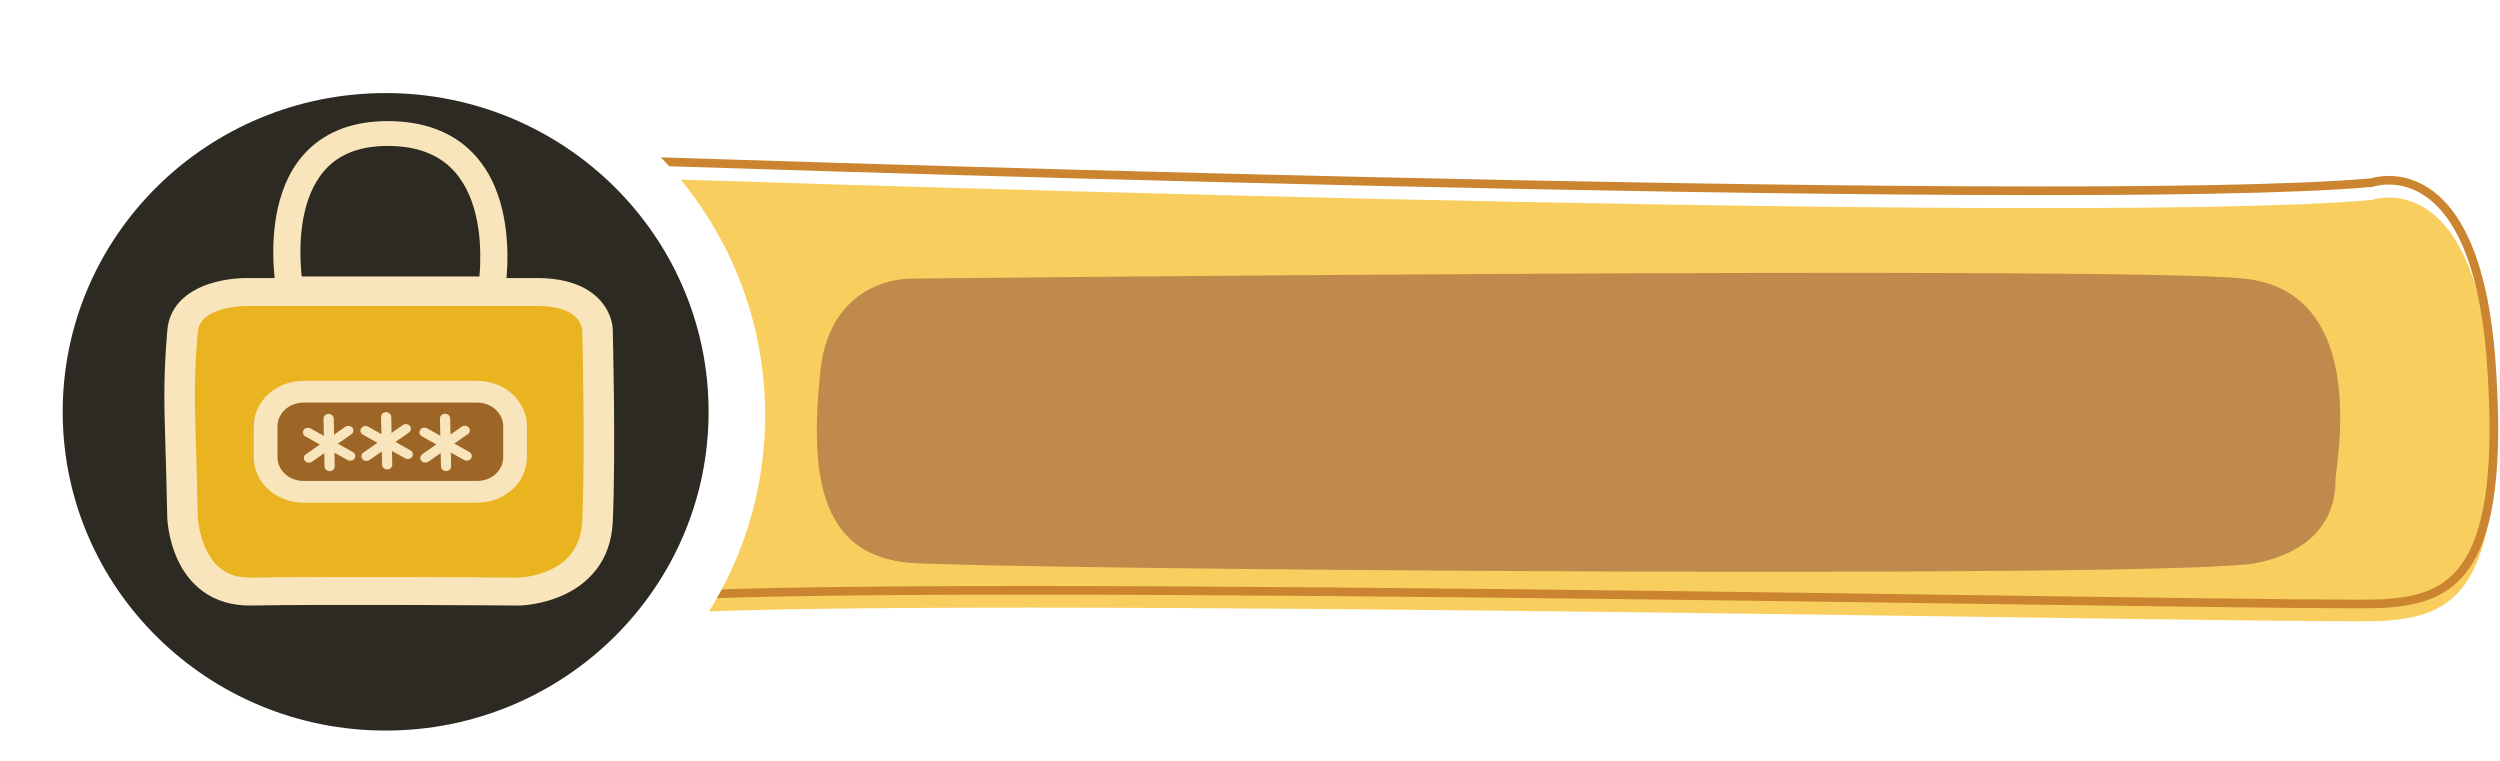 <svg width="289" height="88" viewBox="0 0 289 88" fill="none" xmlns="http://www.w3.org/2000/svg">
<g filter="url(#filter0_i_1180_9795)">
<path d="M69.698 18.466C69.698 18.466 238.809 24.284 274.192 21.108C274.192 21.108 286.138 16.878 287.975 41.737C289.812 66.597 283.376 69.239 275.573 69.773C267.756 70.307 77.045 66.077 69.698 69.773V18.466Z" fill="#F8CF5F"/>
</g>
<path d="M69.698 18.466C69.698 18.466 238.809 24.284 274.192 21.108C274.192 21.108 286.138 16.878 287.975 41.737C289.812 66.597 283.376 69.239 275.573 69.773C267.756 70.307 77.045 66.077 69.698 69.773V18.466Z" stroke="#CB8530" stroke-miterlimit="10"/>
<g filter="url(#filter1_i_1180_9795)">
<path d="M105.408 28.204C105.408 28.204 95.954 27.825 94.815 39.039C93.675 50.254 94.43 60.33 105.408 61.074C116.386 61.819 251.823 62.944 260.907 61.074C269.992 59.205 269.992 52.853 269.992 51.364C269.992 49.874 274.149 29.708 259.398 28.204C244.633 26.715 105.408 28.204 105.408 28.204Z" fill="#BF8A4B"/>
</g>
<g filter="url(#filter2_i_1180_9795)">
<path d="M44.581 87.297C68.809 87.297 88.45 67.912 88.45 44C88.45 20.087 68.809 0.703 44.581 0.703C20.353 0.703 0.712 20.087 0.712 44C0.712 67.912 20.353 87.297 44.581 87.297Z" fill="white"/>
</g>
<g filter="url(#filter3_i_1180_9795)">
<path d="M44.581 80.454C65.2 80.454 81.914 63.957 81.914 43.606C81.914 23.256 65.2 6.76 44.581 6.76C23.962 6.76 7.247 23.256 7.247 43.606C7.247 63.957 23.962 80.454 44.581 80.454Z" fill="#2C2A22"/>
</g>
<g clip-path="url(#clip0_1180_9795)">
<path d="M45.253 33.76H28.312C28.312 33.76 21.474 33.717 21.098 38.322C20.474 45.966 20.874 47.879 21.098 59.772C21.098 59.772 21.372 68.536 29.033 68.385C37.894 68.213 60.03 68.385 60.03 68.385C60.03 68.385 68.703 68.216 69.071 60.278C69.44 52.339 69.071 38.153 69.071 38.153C69.071 38.153 69.071 33.753 62.061 33.757C55.051 33.76 45.253 33.76 45.253 33.76Z" fill="#EAB320"/>
<path fill-rule="evenodd" clip-rule="evenodd" d="M70.835 38.125C70.835 38.118 70.835 38.11 70.835 38.102C70.834 38.081 70.833 38.055 70.832 38.025C70.828 37.965 70.823 37.888 70.812 37.796C70.791 37.614 70.752 37.37 70.676 37.084C70.525 36.515 70.224 35.759 69.62 35.002C68.349 33.407 66.014 32.139 62.06 32.142C58.555 32.143 54.353 32.144 51.028 32.145C49.365 32.145 47.921 32.145 46.893 32.145L45.253 32.145C45.253 32.145 45.253 32.145 45.253 33.76V32.145H28.312L28.308 32.145L28.283 32.145C28.263 32.145 28.236 32.145 28.204 32.146C28.138 32.147 28.048 32.149 27.937 32.154C27.715 32.163 27.405 32.182 27.036 32.221C26.306 32.297 25.302 32.456 24.261 32.79C22.206 33.451 19.602 34.969 19.338 38.201C18.886 43.748 18.965 46.376 19.128 51.759C19.193 53.89 19.271 56.453 19.334 59.8L19.334 59.809L19.334 59.818L21.098 59.772C19.334 59.818 19.334 59.819 19.334 59.819L19.334 59.821L19.334 59.825L19.335 59.835L19.335 59.842C19.335 59.848 19.335 59.855 19.336 59.864C19.337 59.888 19.338 59.92 19.341 59.959C19.346 60.039 19.354 60.149 19.366 60.286C19.392 60.56 19.438 60.943 19.519 61.398C19.679 62.3 19.984 63.53 20.573 64.776C21.16 66.019 22.064 67.352 23.465 68.368C24.897 69.408 26.754 70.045 29.071 70C33.476 69.914 41.203 69.914 47.848 69.935C51.166 69.946 54.209 69.962 56.421 69.976C57.527 69.982 58.426 69.989 59.048 69.993C59.359 69.995 59.601 69.997 59.765 69.998L60.015 70C60.015 70 60.015 70 60.03 68.385L60.015 70L60.041 70L60.067 70L60.03 68.385C60.067 70 60.068 70 60.069 70L60.076 69.999L60.088 69.999C60.097 69.999 60.108 69.999 60.121 69.998C60.147 69.997 60.181 69.996 60.223 69.994C60.308 69.99 60.423 69.982 60.566 69.97C60.85 69.946 61.245 69.902 61.714 69.822C62.647 69.663 63.915 69.354 65.214 68.747C67.896 67.494 70.618 64.993 70.834 60.346C71.02 56.332 71.019 50.764 70.974 46.223C70.95 43.948 70.916 41.922 70.887 40.464C70.872 39.735 70.859 39.148 70.85 38.744C70.845 38.541 70.842 38.384 70.839 38.278L70.835 38.125ZM60.006 66.77C60.013 66.769 60.021 66.769 60.031 66.769C60.074 66.766 60.145 66.762 60.241 66.754C60.432 66.738 60.718 66.707 61.067 66.647C61.772 66.527 62.695 66.297 63.61 65.87C65.357 65.054 67.156 63.502 67.308 60.209C67.49 56.285 67.491 50.791 67.445 46.253C67.422 43.99 67.388 41.973 67.359 40.523C67.344 39.798 67.332 39.214 67.322 38.812C67.318 38.611 67.314 38.456 67.311 38.35L67.307 38.192L67.307 38.191C67.307 38.191 67.307 38.191 69.071 38.153L67.307 38.191L67.307 38.178C67.306 38.171 67.305 38.155 67.302 38.131C67.296 38.073 67.281 37.974 67.247 37.847C67.179 37.591 67.042 37.247 66.769 36.905C66.288 36.3 65.118 35.37 62.062 35.371C58.556 35.373 54.354 35.374 51.028 35.375C49.365 35.375 47.922 35.375 46.893 35.375L45.253 35.375C45.253 35.375 45.253 35.375 45.253 33.76V35.375H28.305L28.305 35.375L28.303 35.375C28.303 35.375 28.302 35.375 28.301 35.375C28.295 35.375 28.283 35.375 28.266 35.375C28.231 35.376 28.174 35.377 28.097 35.38C27.944 35.387 27.716 35.401 27.438 35.43C26.875 35.489 26.146 35.608 25.43 35.838C23.973 36.306 22.969 37.069 22.857 38.442M60.006 66.77L59.622 66.767C59.475 66.766 59.292 66.764 59.075 66.763C58.452 66.759 57.552 66.753 56.444 66.746C54.229 66.732 51.184 66.716 47.861 66.705C41.222 66.684 33.451 66.684 28.996 66.77L28.995 66.77C27.481 66.8 26.431 66.399 25.657 65.837C24.852 65.253 24.251 64.423 23.812 63.494C23.374 62.568 23.132 61.616 23.002 60.88C22.937 60.516 22.901 60.215 22.882 60.01C22.872 59.908 22.867 59.83 22.864 59.781C22.863 59.757 22.862 59.739 22.861 59.73L22.861 59.729C22.797 56.286 22.718 53.687 22.653 51.552C22.493 46.26 22.419 43.815 22.857 38.442M59.985 66.771C59.985 66.771 59.985 66.771 59.985 66.771V66.771Z" fill="#F9E5BB"/>
<path fill-rule="evenodd" clip-rule="evenodd" d="M34.882 31.962C34.837 31.556 34.794 31.061 34.764 30.502C34.678 28.875 34.716 26.746 35.183 24.651C35.653 22.545 36.53 20.59 38.022 19.182C39.47 17.816 41.627 16.839 44.978 16.871C48.335 16.902 50.532 17.911 52.024 19.305C53.556 20.737 54.471 22.694 54.98 24.781C55.486 26.86 55.563 28.962 55.508 30.565C55.489 31.098 55.456 31.57 55.421 31.962H34.882ZM56.823 33.397C58.371 33.623 58.371 33.623 58.372 33.622L58.372 33.621L58.373 33.616L58.375 33.602C58.377 33.591 58.38 33.575 58.383 33.555C58.389 33.516 58.398 33.459 58.408 33.388C58.429 33.245 58.457 33.039 58.487 32.781C58.546 32.264 58.612 31.532 58.643 30.656C58.703 28.912 58.624 26.55 58.041 24.156C57.459 21.77 56.351 19.246 54.264 17.296C52.139 15.31 49.122 14.038 45.01 14C40.892 13.961 37.879 15.194 35.771 17.183C33.708 19.13 32.646 21.674 32.11 24.076C31.572 26.489 31.538 28.877 31.631 30.64C31.678 31.527 31.758 32.268 31.827 32.791C31.861 33.053 31.893 33.261 31.916 33.406C31.928 33.478 31.938 33.535 31.945 33.575C31.949 33.595 31.951 33.611 31.954 33.622L31.956 33.636L31.957 33.641L31.957 33.642C31.957 33.643 31.958 33.644 33.503 33.397L31.958 33.644L32.184 34.833H58.16L58.371 33.623L56.823 33.397Z" fill="#F9E5BB"/>
<path d="M55.184 56.85H35.067C32.66 56.85 30.707 55.063 30.707 52.86V49.278C30.707 47.075 32.66 45.287 35.067 45.287H55.184C57.591 45.287 59.544 47.075 59.544 49.278V52.863C59.544 55.067 57.591 56.85 55.184 56.85Z" fill="#9D6627"/>
<path fill-rule="evenodd" clip-rule="evenodd" d="M35.067 46.543C33.417 46.543 32.079 47.768 32.079 49.278V52.86C32.079 54.37 33.417 55.594 35.067 55.594H55.184C56.835 55.594 58.172 54.372 58.172 52.863V49.278C58.172 47.768 56.833 46.543 55.184 46.543H35.067ZM29.335 49.278C29.335 46.381 31.902 44.031 35.067 44.031H55.184C58.349 44.031 60.916 46.381 60.916 49.278V52.863C60.916 55.762 58.347 58.107 55.184 58.107H35.067C31.902 58.107 29.335 55.757 29.335 52.86V49.278Z" fill="#F9E5BB"/>
<path fill-rule="evenodd" clip-rule="evenodd" d="M35.106 49.708C35.276 49.454 35.638 49.374 35.915 49.53L40.796 52.264C41.073 52.419 41.16 52.751 40.991 53.004C40.821 53.258 40.459 53.338 40.182 53.183L35.301 50.448C35.024 50.293 34.937 49.961 35.106 49.708Z" fill="#F9E5BB"/>
<path fill-rule="evenodd" clip-rule="evenodd" d="M37.976 47.846C38.301 47.84 38.569 48.077 38.576 48.374L38.694 53.915C38.7 54.212 38.442 54.458 38.117 54.464C37.792 54.47 37.524 54.233 37.517 53.936L37.4 48.395C37.394 48.098 37.652 47.852 37.976 47.846Z" fill="#F9E5BB"/>
<path fill-rule="evenodd" clip-rule="evenodd" d="M40.734 49.444C40.93 49.68 40.88 50.018 40.622 50.198L36.066 53.374C35.808 53.554 35.439 53.509 35.242 53.272C35.045 53.036 35.095 52.698 35.354 52.518L39.909 49.342C40.168 49.161 40.537 49.207 40.734 49.444Z" fill="#F9E5BB"/>
<path fill-rule="evenodd" clip-rule="evenodd" d="M41.756 49.507C41.925 49.253 42.288 49.173 42.565 49.328L47.446 52.063C47.723 52.218 47.81 52.55 47.64 52.803C47.471 53.057 47.109 53.137 46.832 52.981L41.95 50.247C41.673 50.092 41.586 49.76 41.756 49.507Z" fill="#F9E5BB"/>
<path fill-rule="evenodd" clip-rule="evenodd" d="M44.626 47.645C44.95 47.639 45.219 47.875 45.225 48.173L45.347 53.714C45.353 54.011 45.095 54.257 44.771 54.263C44.446 54.269 44.177 54.033 44.171 53.735L44.049 48.194C44.043 47.897 44.301 47.651 44.626 47.645Z" fill="#F9E5BB"/>
<path fill-rule="evenodd" clip-rule="evenodd" d="M47.383 49.239C47.58 49.475 47.53 49.813 47.272 49.993L42.72 53.173C42.462 53.353 42.093 53.308 41.896 53.072C41.699 52.835 41.748 52.497 42.007 52.317L46.559 49.137C46.817 48.957 47.186 49.002 47.383 49.239Z" fill="#F9E5BB"/>
<path fill-rule="evenodd" clip-rule="evenodd" d="M48.566 49.697C48.736 49.443 49.098 49.364 49.375 49.519L54.256 52.254C54.533 52.409 54.62 52.74 54.451 52.994C54.281 53.247 53.919 53.327 53.642 53.172L48.761 50.437C48.484 50.282 48.397 49.95 48.566 49.697Z" fill="#F9E5BB"/>
<path fill-rule="evenodd" clip-rule="evenodd" d="M51.436 47.836C51.761 47.83 52.029 48.066 52.036 48.363L52.153 53.904C52.16 54.202 51.901 54.447 51.577 54.453C51.252 54.459 50.983 54.223 50.977 53.925L50.86 48.384C50.853 48.087 51.111 47.841 51.436 47.836Z" fill="#F9E5BB"/>
<path fill-rule="evenodd" clip-rule="evenodd" d="M54.193 49.429C54.39 49.665 54.34 50.003 54.082 50.184L49.53 53.363C49.272 53.544 48.903 53.498 48.706 53.262C48.509 53.025 48.559 52.688 48.817 52.507L53.369 49.328C53.627 49.147 53.996 49.193 54.193 49.429Z" fill="#F9E5BB"/>
</g>
<defs>
<filter id="filter0_i_1180_9795" x="69.198" y="17.966" width="219.593" height="54.618" filterUnits="userSpaceOnUse" color-interpolation-filters="sRGB">
<feFlood flood-opacity="0" result="BackgroundImageFix"/>
<feBlend mode="normal" in="SourceGraphic" in2="BackgroundImageFix" result="shape"/>
<feColorMatrix in="SourceAlpha" type="matrix" values="0 0 0 0 0 0 0 0 0 0 0 0 0 0 0 0 0 0 127 0" result="hardAlpha"/>
<feOffset dy="2"/>
<feGaussianBlur stdDeviation="4.5"/>
<feComposite in2="hardAlpha" operator="arithmetic" k2="-1" k3="1"/>
<feColorMatrix type="matrix" values="0 0 0 0 0 0 0 0 0 0 0 0 0 0 0 0 0 0 0.25 0"/>
<feBlend mode="normal" in2="shape" result="effect1_innerShadow_1180_9795"/>
</filter>
<filter id="filter1_i_1180_9795" x="94.424" y="27.542" width="176.107" height="38.554" filterUnits="userSpaceOnUse" color-interpolation-filters="sRGB">
<feFlood flood-opacity="0" result="BackgroundImageFix"/>
<feBlend mode="normal" in="SourceGraphic" in2="BackgroundImageFix" result="shape"/>
<feColorMatrix in="SourceAlpha" type="matrix" values="0 0 0 0 0 0 0 0 0 0 0 0 0 0 0 0 0 0 127 0" result="hardAlpha"/>
<feOffset dy="4"/>
<feGaussianBlur stdDeviation="2"/>
<feComposite in2="hardAlpha" operator="arithmetic" k2="-1" k3="1"/>
<feColorMatrix type="matrix" values="0 0 0 0 0 0 0 0 0 0 0 0 0 0 0 0 0 0 0.25 0"/>
<feBlend mode="normal" in2="shape" result="effect1_innerShadow_1180_9795"/>
</filter>
<filter id="filter2_i_1180_9795" x="0.712" y="0.703" width="87.738" height="90.595" filterUnits="userSpaceOnUse" color-interpolation-filters="sRGB">
<feFlood flood-opacity="0" result="BackgroundImageFix"/>
<feBlend mode="normal" in="SourceGraphic" in2="BackgroundImageFix" result="shape"/>
<feColorMatrix in="SourceAlpha" type="matrix" values="0 0 0 0 0 0 0 0 0 0 0 0 0 0 0 0 0 0 127 0" result="hardAlpha"/>
<feOffset dy="4"/>
<feGaussianBlur stdDeviation="2"/>
<feComposite in2="hardAlpha" operator="arithmetic" k2="-1" k3="1"/>
<feColorMatrix type="matrix" values="0 0 0 0 0 0 0 0 0 0 0 0 0 0 0 0 0 0 0.25 0"/>
<feBlend mode="normal" in2="shape" result="effect1_innerShadow_1180_9795"/>
</filter>
<filter id="filter3_i_1180_9795" x="7.247" y="6.76" width="74.667" height="77.694" filterUnits="userSpaceOnUse" color-interpolation-filters="sRGB">
<feFlood flood-opacity="0" result="BackgroundImageFix"/>
<feBlend mode="normal" in="SourceGraphic" in2="BackgroundImageFix" result="shape"/>
<feColorMatrix in="SourceAlpha" type="matrix" values="0 0 0 0 0 0 0 0 0 0 0 0 0 0 0 0 0 0 127 0" result="hardAlpha"/>
<feOffset dy="4"/>
<feGaussianBlur stdDeviation="2"/>
<feComposite in2="hardAlpha" operator="arithmetic" k2="-1" k3="1"/>
<feColorMatrix type="matrix" values="0 0 0 0 1 0 0 0 0 1 0 0 0 0 1 0 0 0 0.25 0"/>
<feBlend mode="normal" in2="shape" result="effect1_innerShadow_1180_9795"/>
</filter>
<clipPath id="clip0_1180_9795">
<rect width="52" height="56" fill="white" transform="translate(19 14)"/>
</clipPath>
</defs>
</svg>
